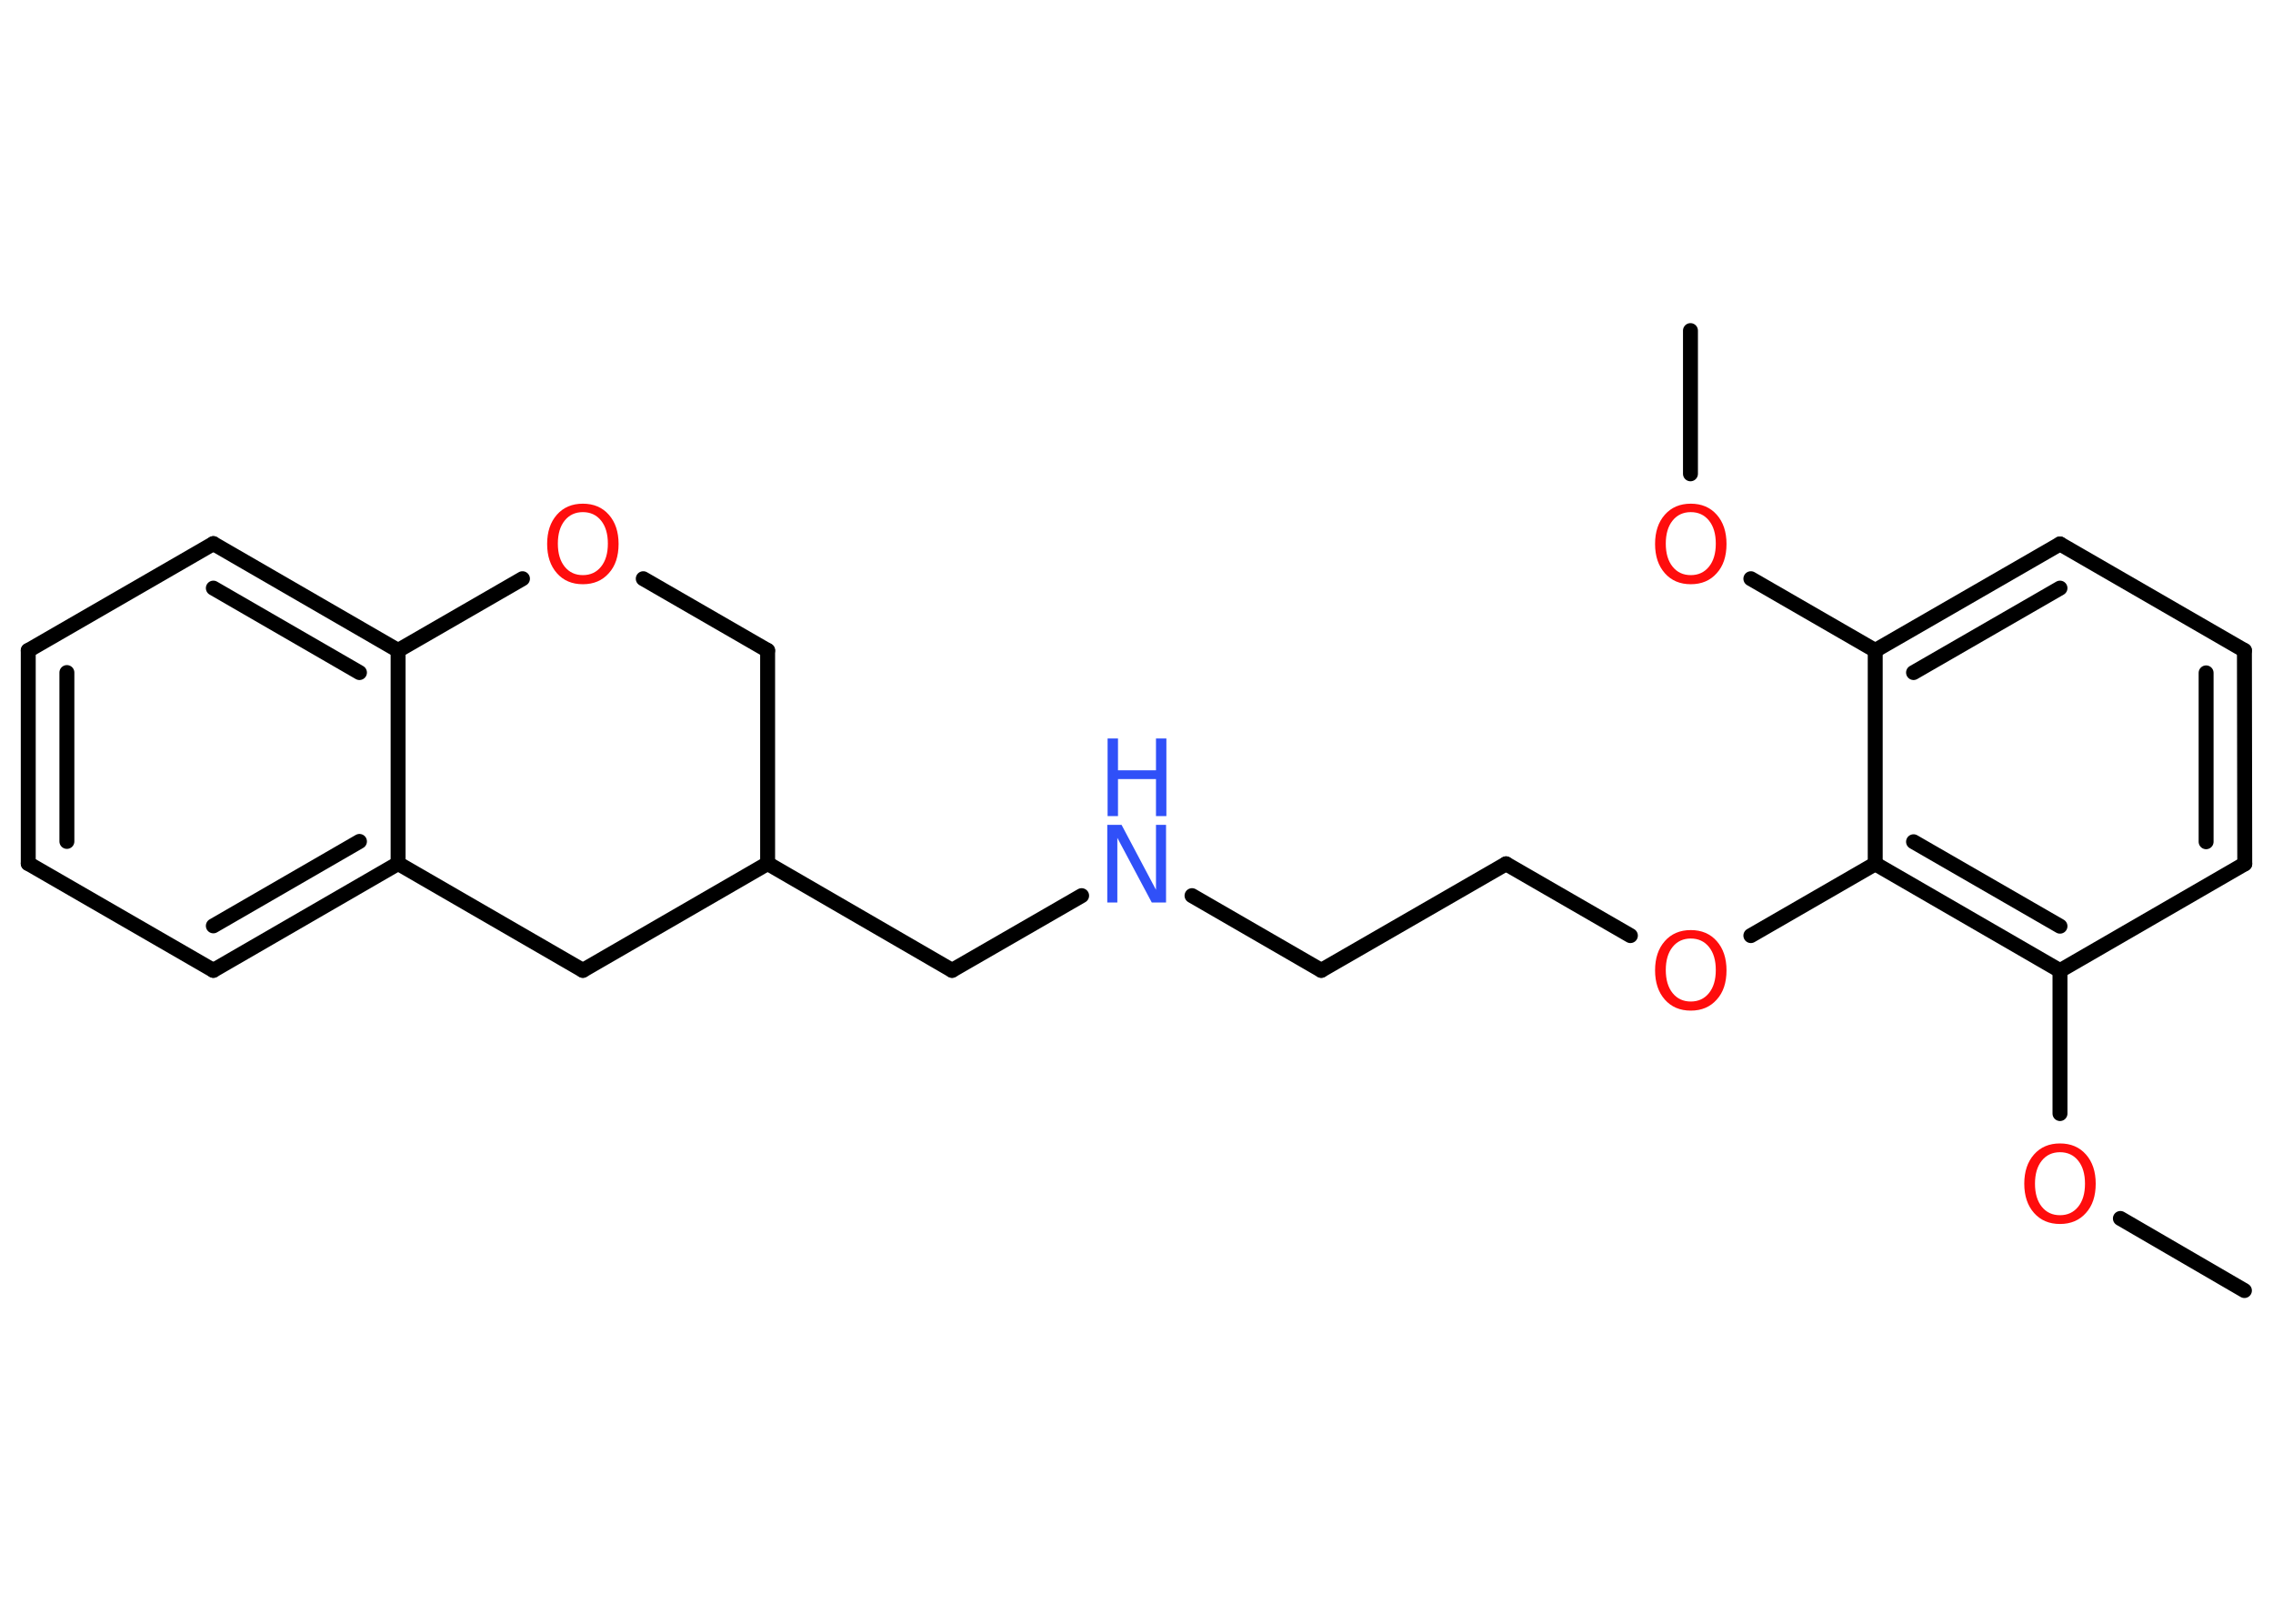 <?xml version='1.0' encoding='UTF-8'?>
<!DOCTYPE svg PUBLIC "-//W3C//DTD SVG 1.1//EN" "http://www.w3.org/Graphics/SVG/1.1/DTD/svg11.dtd">
<svg version='1.2' xmlns='http://www.w3.org/2000/svg' xmlns:xlink='http://www.w3.org/1999/xlink' width='70.0mm' height='50.0mm' viewBox='0 0 70.0 50.0'>
  <desc>Generated by the Chemistry Development Kit (http://github.com/cdk)</desc>
  <g stroke-linecap='round' stroke-linejoin='round' stroke='#000000' stroke-width='.46' fill='#FF0D0D'>
    <rect x='.0' y='.0' width='70.0' height='50.0' fill='#FFFFFF' stroke='none'/>
    <g id='mol1' class='mol'>
      <line id='mol1bnd1' class='bond' x1='52.06' y1='10.18' x2='52.06' y2='14.59'/>
      <line id='mol1bnd2' class='bond' x1='53.92' y1='17.82' x2='57.75' y2='20.03'/>
      <g id='mol1bnd3' class='bond'>
        <line x1='63.44' y1='16.75' x2='57.75' y2='20.03'/>
        <line x1='63.44' y1='18.11' x2='58.93' y2='20.71'/>
      </g>
      <line id='mol1bnd4' class='bond' x1='63.44' y1='16.75' x2='69.12' y2='20.03'/>
      <g id='mol1bnd5' class='bond'>
        <line x1='69.13' y1='26.6' x2='69.12' y2='20.03'/>
        <line x1='67.94' y1='25.92' x2='67.94' y2='20.72'/>
      </g>
      <line id='mol1bnd6' class='bond' x1='69.13' y1='26.6' x2='63.44' y2='29.89'/>
      <line id='mol1bnd7' class='bond' x1='63.44' y1='29.89' x2='63.44' y2='34.29'/>
      <line id='mol1bnd8' class='bond' x1='65.3' y1='37.52' x2='69.12' y2='39.74'/>
      <g id='mol1bnd9' class='bond'>
        <line x1='57.75' y1='26.6' x2='63.44' y2='29.89'/>
        <line x1='58.93' y1='25.92' x2='63.44' y2='28.52'/>
      </g>
      <line id='mol1bnd10' class='bond' x1='57.75' y1='20.03' x2='57.75' y2='26.6'/>
      <line id='mol1bnd11' class='bond' x1='57.75' y1='26.6' x2='53.92' y2='28.81'/>
      <line id='mol1bnd12' class='bond' x1='50.21' y1='28.81' x2='46.38' y2='26.6'/>
      <line id='mol1bnd13' class='bond' x1='46.38' y1='26.6' x2='40.69' y2='29.88'/>
      <line id='mol1bnd14' class='bond' x1='40.69' y1='29.88' x2='36.71' y2='27.58'/>
      <line id='mol1bnd15' class='bond' x1='33.31' y1='27.58' x2='29.32' y2='29.88'/>
      <line id='mol1bnd16' class='bond' x1='29.32' y1='29.88' x2='23.64' y2='26.59'/>
      <line id='mol1bnd17' class='bond' x1='23.64' y1='26.59' x2='23.64' y2='20.03'/>
      <line id='mol1bnd18' class='bond' x1='23.64' y1='20.03' x2='19.81' y2='17.82'/>
      <line id='mol1bnd19' class='bond' x1='16.09' y1='17.82' x2='12.26' y2='20.03'/>
      <g id='mol1bnd20' class='bond'>
        <line x1='12.26' y1='20.03' x2='6.57' y2='16.74'/>
        <line x1='11.07' y1='20.71' x2='6.57' y2='18.11'/>
      </g>
      <line id='mol1bnd21' class='bond' x1='6.57' y1='16.74' x2='.87' y2='20.03'/>
      <g id='mol1bnd22' class='bond'>
        <line x1='.87' y1='20.03' x2='.87' y2='26.59'/>
        <line x1='2.06' y1='20.71' x2='2.06' y2='25.91'/>
      </g>
      <line id='mol1bnd23' class='bond' x1='.87' y1='26.59' x2='6.57' y2='29.88'/>
      <g id='mol1bnd24' class='bond'>
        <line x1='6.57' y1='29.88' x2='12.26' y2='26.59'/>
        <line x1='6.57' y1='28.51' x2='11.07' y2='25.91'/>
      </g>
      <line id='mol1bnd25' class='bond' x1='12.26' y1='20.03' x2='12.26' y2='26.59'/>
      <line id='mol1bnd26' class='bond' x1='12.26' y1='26.59' x2='17.95' y2='29.88'/>
      <line id='mol1bnd27' class='bond' x1='23.64' y1='26.59' x2='17.95' y2='29.88'/>
      <path id='mol1atm2' class='atom' d='M52.07 15.77q-.35 .0 -.56 .26q-.21 .26 -.21 .71q.0 .45 .21 .71q.21 .26 .56 .26q.35 .0 .56 -.26q.21 -.26 .21 -.71q.0 -.45 -.21 -.71q-.21 -.26 -.56 -.26zM52.07 15.51q.5 .0 .8 .34q.3 .34 .3 .9q.0 .57 -.3 .9q-.3 .34 -.8 .34q-.5 .0 -.8 -.34q-.3 -.34 -.3 -.9q.0 -.56 .3 -.9q.3 -.34 .8 -.34z' stroke='none'/>
      <path id='mol1atm8' class='atom' d='M63.44 35.48q-.35 .0 -.56 .26q-.21 .26 -.21 .71q.0 .45 .21 .71q.21 .26 .56 .26q.35 .0 .56 -.26q.21 -.26 .21 -.71q.0 -.45 -.21 -.71q-.21 -.26 -.56 -.26zM63.44 35.21q.5 .0 .8 .34q.3 .34 .3 .9q.0 .57 -.3 .9q-.3 .34 -.8 .34q-.5 .0 -.8 -.34q-.3 -.34 -.3 -.9q.0 -.56 .3 -.9q.3 -.34 .8 -.34z' stroke='none'/>
      <path id='mol1atm11' class='atom' d='M52.07 28.9q-.35 .0 -.56 .26q-.21 .26 -.21 .71q.0 .45 .21 .71q.21 .26 .56 .26q.35 .0 .56 -.26q.21 -.26 .21 -.71q.0 -.45 -.21 -.71q-.21 -.26 -.56 -.26zM52.07 28.64q.5 .0 .8 .34q.3 .34 .3 .9q.0 .57 -.3 .9q-.3 .34 -.8 .34q-.5 .0 -.8 -.34q-.3 -.34 -.3 -.9q.0 -.56 .3 -.9q.3 -.34 .8 -.34z' stroke='none'/>
      <g id='mol1atm14' class='atom'>
        <path d='M34.11 25.4h.43l1.06 2.0v-2.0h.31v2.39h-.44l-1.06 -1.99v1.99h-.31v-2.39z' stroke='none' fill='#3050F8'/>
        <path d='M34.11 22.74h.32v.98h1.17v-.98h.32v2.39h-.32v-1.14h-1.17v1.14h-.32v-2.39z' stroke='none' fill='#3050F8'/>
      </g>
      <path id='mol1atm18' class='atom' d='M17.95 15.77q-.35 .0 -.56 .26q-.21 .26 -.21 .71q.0 .45 .21 .71q.21 .26 .56 .26q.35 .0 .56 -.26q.21 -.26 .21 -.71q.0 -.45 -.21 -.71q-.21 -.26 -.56 -.26zM17.95 15.51q.5 .0 .8 .34q.3 .34 .3 .9q.0 .57 -.3 .9q-.3 .34 -.8 .34q-.5 .0 -.8 -.34q-.3 -.34 -.3 -.9q.0 -.56 .3 -.9q.3 -.34 .8 -.34z' stroke='none'/>
    </g>
  </g>
</svg>
